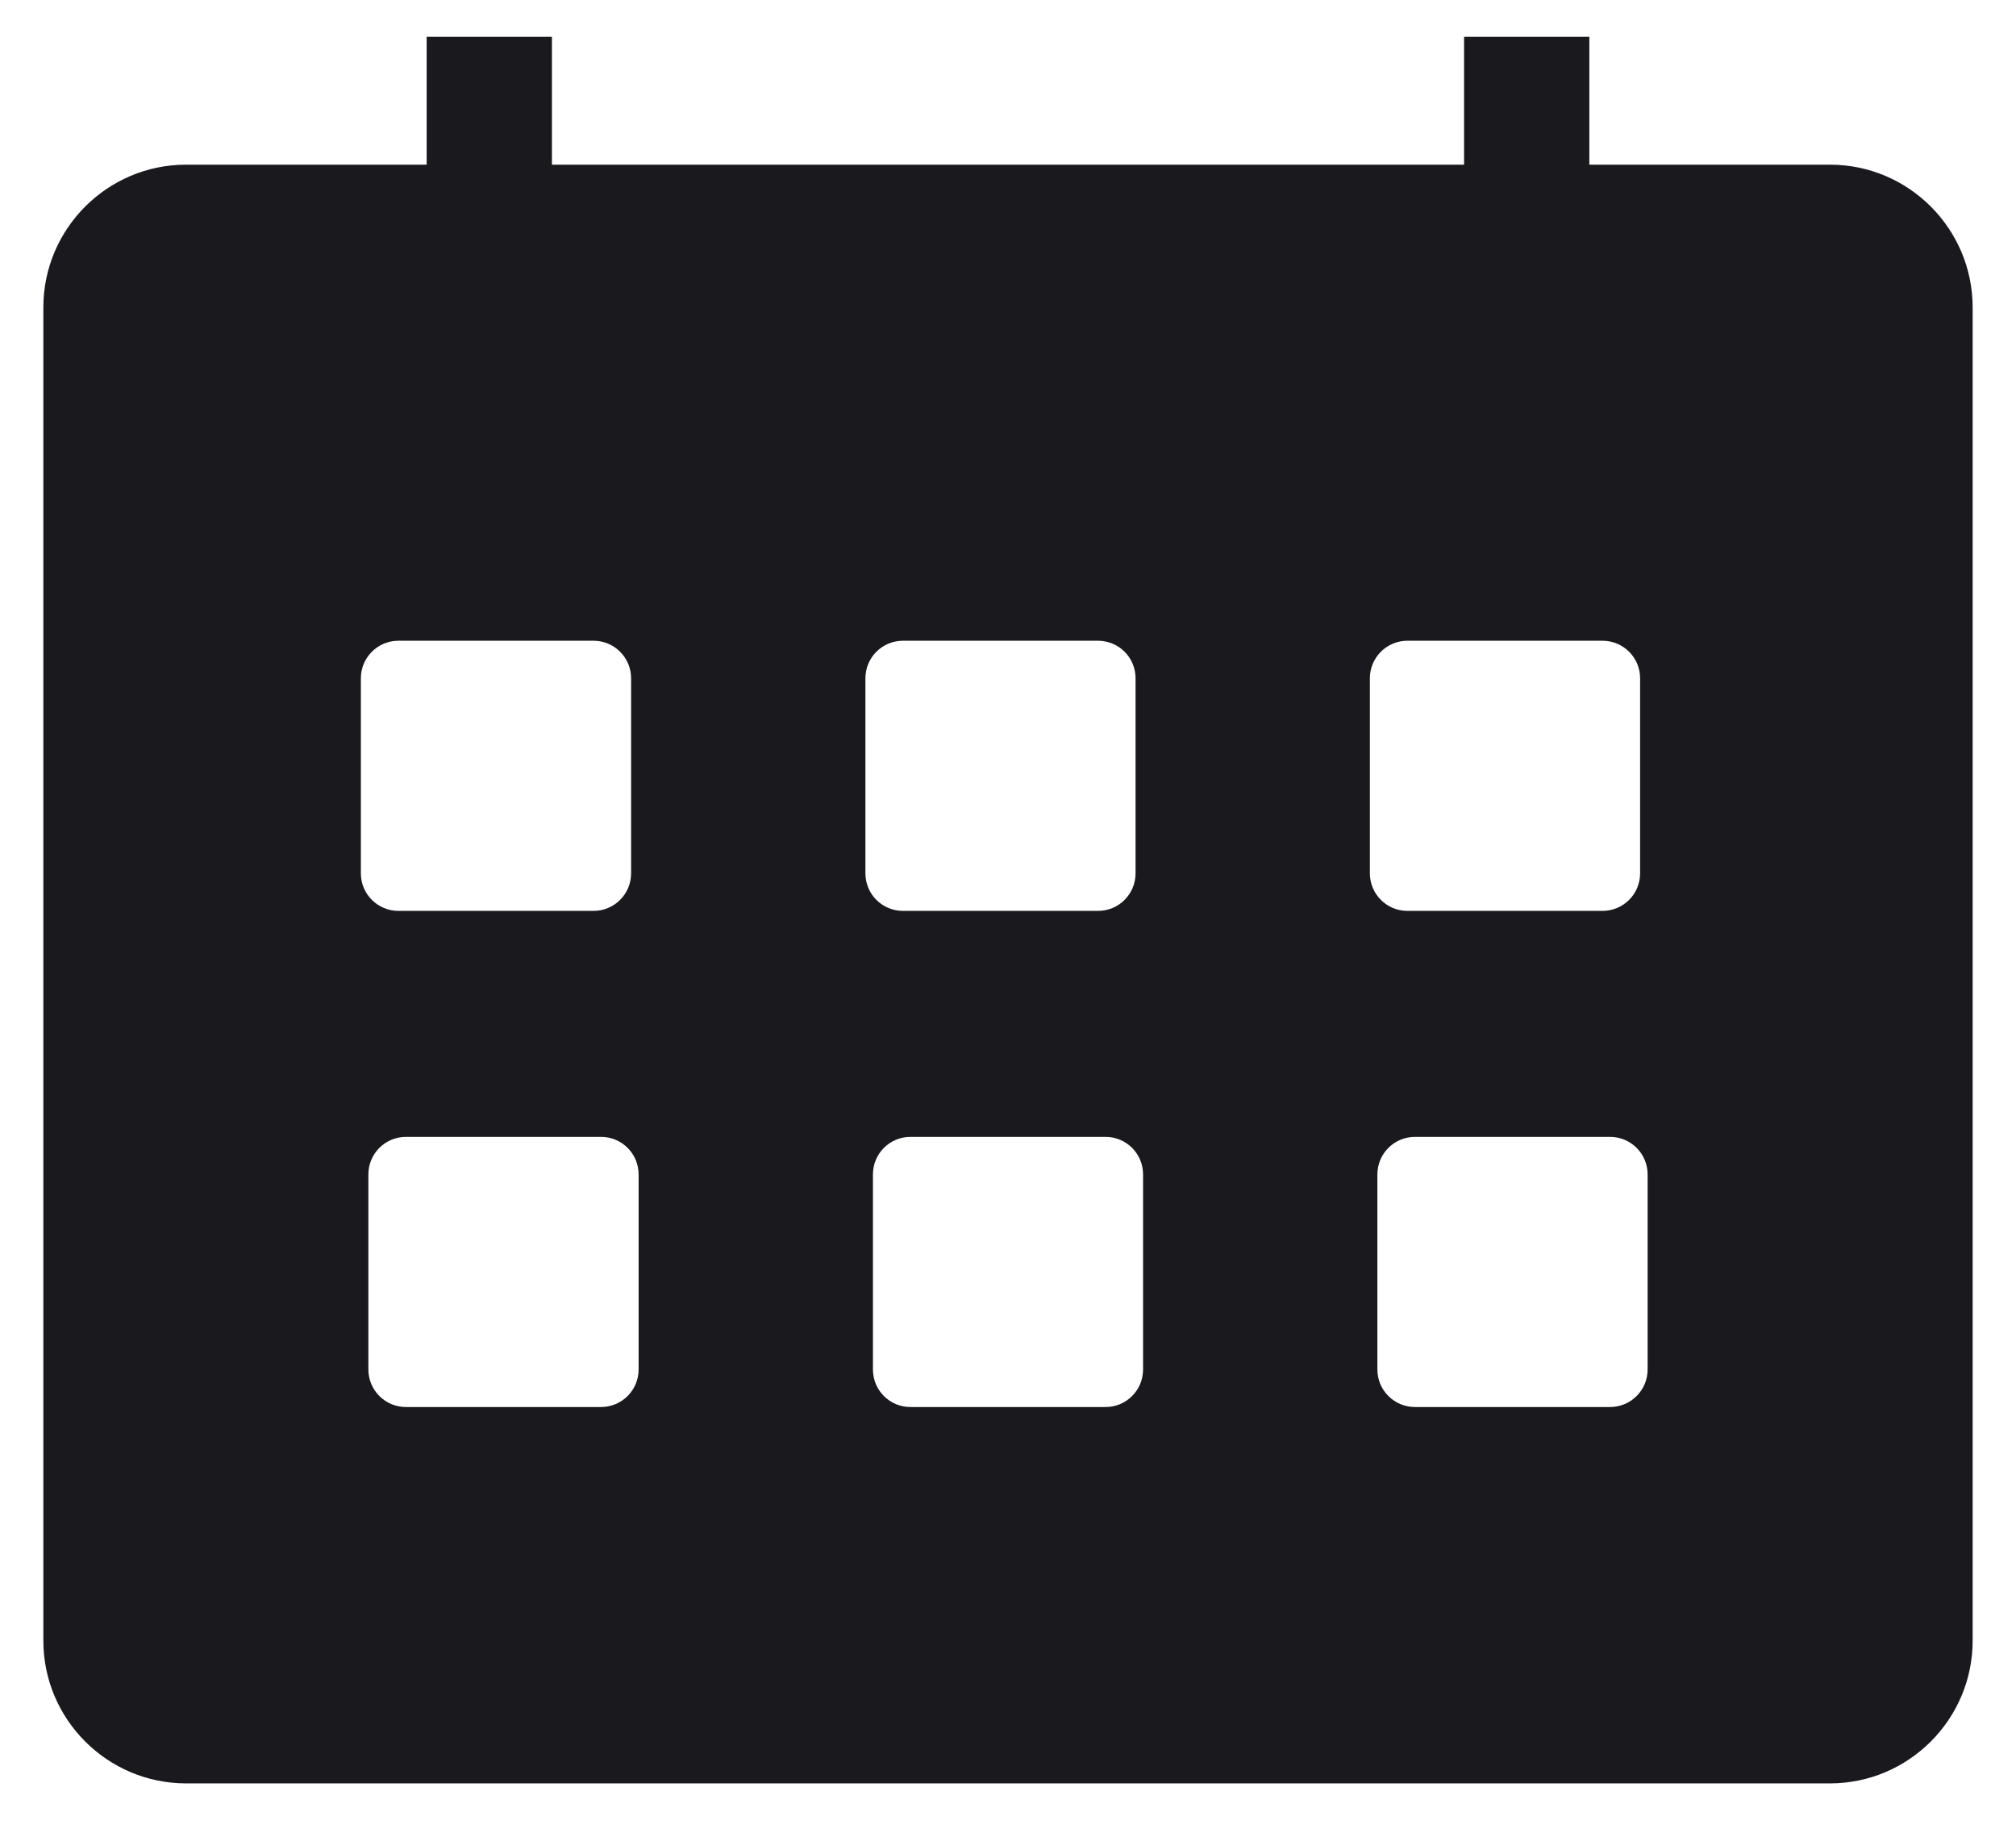 <svg width="22" height="20" viewBox="0 0 22 20" fill="none" xmlns="http://www.w3.org/2000/svg">
<path d="M19.97 1.797H17.344V0.402H15.977V1.797H6.023V0.402H4.656V1.797H2.03C1.172 1.797 0.473 2.496 0.473 3.355V17.903C0.473 18.762 1.172 19.461 2.03 19.461H19.97C20.828 19.461 21.527 18.762 21.527 17.903V3.355C21.527 2.496 20.828 1.797 19.97 1.797ZM17.488 6.992C17.714 6.992 17.898 7.175 17.898 7.402V9.53C17.898 9.757 17.714 9.94 17.488 9.94H15.359C15.133 9.94 14.949 9.757 14.949 9.53V7.402C14.949 7.175 15.133 6.992 15.359 6.992H17.488ZM15.031 12.816C15.031 12.589 15.215 12.406 15.441 12.406H17.57C17.796 12.406 17.98 12.589 17.98 12.816V14.944C17.98 15.171 17.796 15.354 17.57 15.354H15.441C15.215 15.354 15.031 15.171 15.031 14.944V12.816ZM9.526 12.816C9.526 12.589 9.709 12.406 9.936 12.406H12.064C12.291 12.406 12.474 12.589 12.474 12.816V14.944C12.474 15.171 12.291 15.354 12.064 15.354H9.936C9.709 15.354 9.526 15.171 9.526 14.944V12.816ZM9.444 9.53V7.402C9.444 7.175 9.627 6.992 9.854 6.992H11.982C12.209 6.992 12.392 7.175 12.392 7.402V9.53C12.392 9.757 12.209 9.94 11.982 9.94H9.854C9.627 9.94 9.444 9.757 9.444 9.53ZM6.477 6.992C6.703 6.992 6.887 7.175 6.887 7.402V9.53C6.887 9.757 6.703 9.94 6.477 9.94H4.348C4.122 9.94 3.938 9.757 3.938 9.53V7.402C3.938 7.175 4.122 6.992 4.348 6.992H6.477ZM4.02 12.816C4.02 12.589 4.204 12.406 4.43 12.406H6.559C6.785 12.406 6.969 12.589 6.969 12.816V14.944C6.969 15.171 6.785 15.354 6.559 15.354H4.43C4.204 15.354 4.02 15.171 4.02 14.944V12.816Z" fill="#1A191E"/>
</svg>
